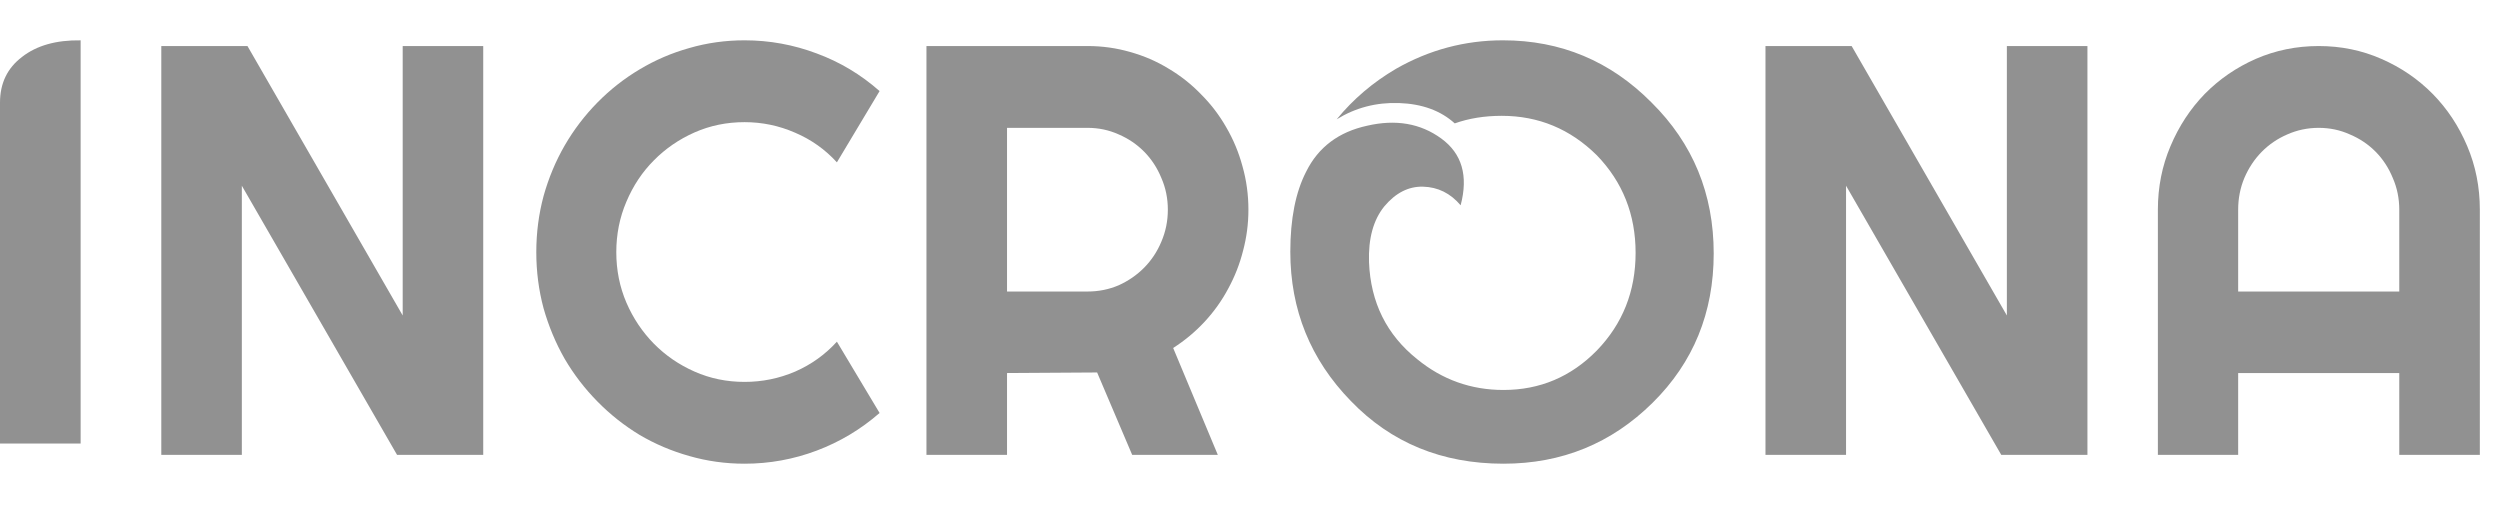 <svg width="79" height="16" viewBox="0 0 79 16" fill="none" xmlns="http://www.w3.org/2000/svg">
<path d="M15.27 14.374H12.547L7.642 5.869V14.374H5.097V1.455H7.82L12.725 9.969V1.455H15.27V14.374Z" fill="#919191"/>
<path d="M27.795 13.05C27.203 13.566 26.541 13.963 25.808 14.239C25.075 14.515 24.315 14.653 23.528 14.653C22.925 14.653 22.343 14.572 21.781 14.41C21.225 14.254 20.702 14.032 20.211 13.743C19.726 13.449 19.282 13.098 18.88 12.689C18.478 12.281 18.132 11.831 17.843 11.338C17.559 10.839 17.337 10.308 17.177 9.743C17.024 9.173 16.947 8.581 16.947 7.968C16.947 7.356 17.024 6.764 17.177 6.194C17.337 5.623 17.559 5.091 17.843 4.599C18.132 4.1 18.478 3.647 18.88 3.238C19.282 2.83 19.726 2.482 20.211 2.193C20.702 1.899 21.225 1.674 21.781 1.518C22.343 1.355 22.925 1.274 23.528 1.274C24.315 1.274 25.075 1.413 25.808 1.689C26.541 1.959 27.203 2.356 27.795 2.878L26.446 5.13C26.074 4.722 25.633 4.41 25.125 4.193C24.616 3.971 24.084 3.86 23.528 3.86C22.966 3.86 22.44 3.968 21.949 4.184C21.459 4.401 21.03 4.695 20.663 5.067C20.297 5.434 20.007 5.869 19.794 6.374C19.581 6.872 19.475 7.404 19.475 7.968C19.475 8.533 19.581 9.065 19.794 9.563C20.007 10.056 20.297 10.488 20.663 10.861C21.03 11.233 21.459 11.527 21.949 11.743C22.44 11.96 22.966 12.068 23.528 12.068C24.084 12.068 24.616 11.96 25.125 11.743C25.633 11.521 26.074 11.206 26.446 10.797L27.795 13.05Z" fill="#919191"/>
<path d="M31.822 4.04V9.212H34.367C34.716 9.212 35.044 9.146 35.352 9.014C35.659 8.875 35.928 8.689 36.159 8.455C36.389 8.221 36.57 7.947 36.7 7.635C36.836 7.317 36.904 6.98 36.904 6.626C36.904 6.272 36.836 5.938 36.7 5.626C36.57 5.308 36.389 5.031 36.159 4.797C35.928 4.563 35.659 4.38 35.352 4.248C35.044 4.109 34.716 4.04 34.367 4.04H31.822ZM31.822 14.374H29.276V1.455H34.367C34.834 1.455 35.284 1.518 35.715 1.644C36.147 1.764 36.549 1.938 36.922 2.166C37.3 2.389 37.643 2.659 37.95 2.977C38.264 3.29 38.53 3.638 38.749 4.022C38.974 4.407 39.145 4.818 39.263 5.257C39.387 5.695 39.45 6.152 39.45 6.626C39.45 7.07 39.393 7.503 39.281 7.923C39.175 8.344 39.018 8.743 38.811 9.122C38.61 9.5 38.361 9.848 38.066 10.167C37.77 10.485 37.439 10.761 37.072 10.996L38.483 14.374H35.777L34.669 11.77L31.822 11.788V14.374Z" fill="#919191"/>
<path d="M65.963 14.374H63.24L58.335 5.869V14.374H55.789V1.455H58.512L63.417 9.969V1.455H65.963V14.374Z" fill="#919191"/>
<path d="M75.817 9.212V6.626C75.817 6.272 75.749 5.938 75.613 5.626C75.483 5.308 75.303 5.031 75.072 4.797C74.841 4.563 74.57 4.38 74.256 4.248C73.949 4.109 73.62 4.04 73.272 4.04C72.923 4.04 72.591 4.109 72.278 4.248C71.971 4.38 71.702 4.563 71.471 4.797C71.24 5.031 71.057 5.308 70.921 5.626C70.791 5.938 70.726 6.272 70.726 6.626V9.212H75.817ZM78.363 14.374H75.817V11.788H70.726V14.374H68.189V6.626C68.189 5.911 68.322 5.242 68.588 4.617C68.854 3.986 69.215 3.437 69.67 2.968C70.132 2.5 70.67 2.13 71.285 1.86C71.906 1.59 72.568 1.455 73.272 1.455C73.975 1.455 74.635 1.59 75.249 1.86C75.87 2.13 76.411 2.5 76.873 2.968C77.334 3.437 77.698 3.986 77.964 4.617C78.23 5.242 78.363 5.911 78.363 6.626V14.374Z" fill="#919191"/>
<path d="M2.548 14.016H0V3.245C0 2.632 0.232 2.151 0.695 1.8C1.158 1.438 1.776 1.263 2.548 1.275V14.016Z" fill="#919191"/>
<path d="M47.492 1.274C49.323 1.274 50.888 1.929 52.187 3.238C53.498 4.535 54.153 6.126 54.153 8.01C54.153 9.882 53.51 11.454 52.224 12.726C50.925 14.011 49.354 14.653 47.51 14.653C45.568 14.653 43.96 13.993 42.686 12.671C41.412 11.362 40.774 9.79 40.774 7.955C40.774 6.915 40.941 6.071 41.276 5.422C41.659 4.651 42.302 4.168 43.205 3.972C44.108 3.764 44.888 3.899 45.543 4.376C46.199 4.853 46.403 5.557 46.156 6.487C45.834 6.107 45.438 5.911 44.968 5.899C44.51 5.887 44.102 6.095 43.743 6.523C43.397 6.951 43.236 7.539 43.261 8.285C43.311 9.558 43.818 10.579 44.783 11.35C45.574 11.998 46.484 12.323 47.51 12.323C48.661 12.323 49.645 11.907 50.461 11.075C51.277 10.23 51.685 9.203 51.685 7.991C51.685 6.78 51.277 5.752 50.461 4.908C49.62 4.076 48.618 3.66 47.455 3.66C46.91 3.66 46.416 3.74 45.97 3.899C45.525 3.495 44.937 3.281 44.207 3.256C43.49 3.232 42.834 3.403 42.24 3.77C42.76 3.134 43.385 2.602 44.114 2.174C45.166 1.574 46.292 1.274 47.492 1.274Z" fill="#919191"/>
</svg>
